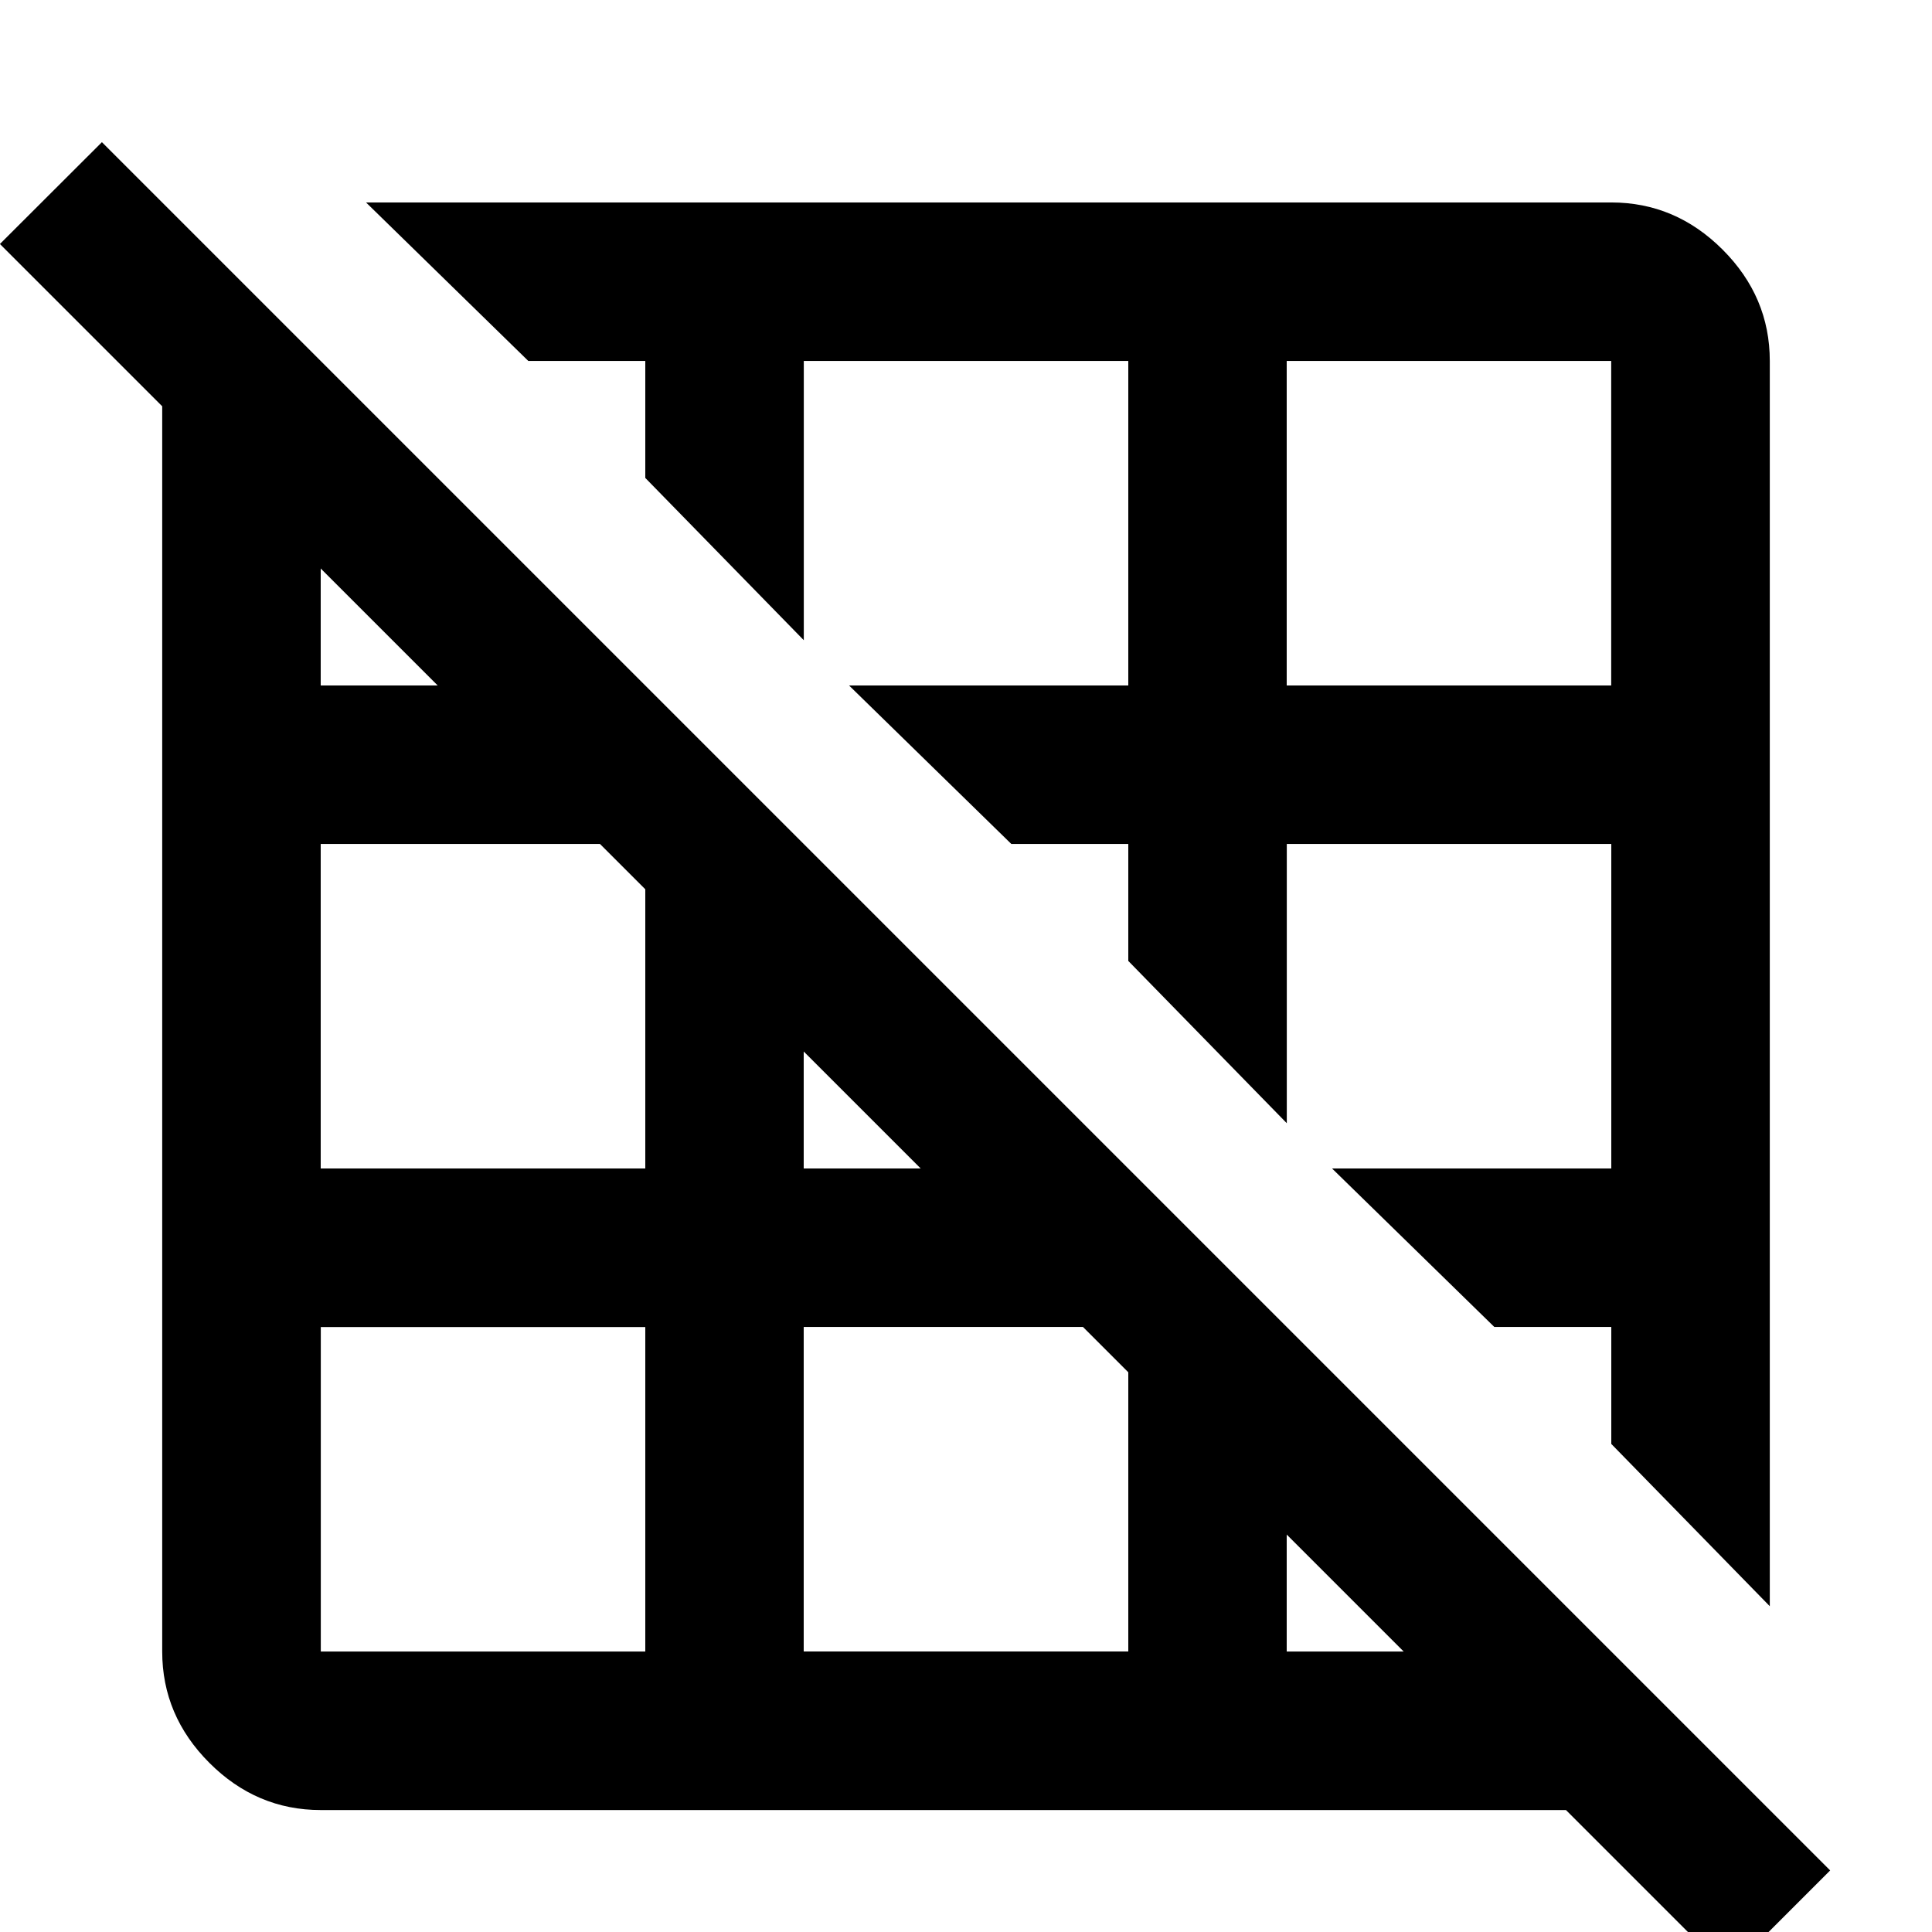 <?xml version="1.0" encoding="utf-8"?>
<!-- Generated by IcoMoon.io -->
<!DOCTYPE svg PUBLIC "-//W3C//DTD SVG 1.1//EN" "http://www.w3.org/Graphics/SVG/1.1/DTD/svg11.dtd">
<svg version="1.1" xmlns="http://www.w3.org/2000/svg" xmlns:xlink="http://www.w3.org/1999/xlink" width="24" height="24" viewBox="0 0 24 24">
<path d="M15.984 20.516h1.453l-1.453-1.453v1.453zM14.016 20.516v-3.469l-0.563-0.563h-3.469v4.031h4.031zM8.016 14.516v-3.469l-0.563-0.563h-3.469v4.031h4.031zM8.016 20.516v-4.031h-4.031v4.031h4.031zM3.984 7.062v1.453h1.453zM9.984 13.062v1.453h1.453zM1.266 1.766l21.469 21.469-1.266 1.266-2.016-2.016h-15.469q-0.797 0-1.383-0.586t-0.586-1.383v-15.469l-2.016-2.016zM15.984 4.484v4.031h4.031v-4.031h-4.031zM8.016 4.484h-1.453l-2.016-1.969h15.469q0.797 0 1.383 0.586t0.586 1.383v15.469l-1.969-2.016v-1.453h-1.453l-2.016-1.969h3.469v-4.031h-4.031v3.469l-1.969-2.016v-1.453h-1.453l-2.016-1.969h3.469v-4.031h-4.031v3.469l-1.969-2.016v-1.453z"></path>
</svg>
